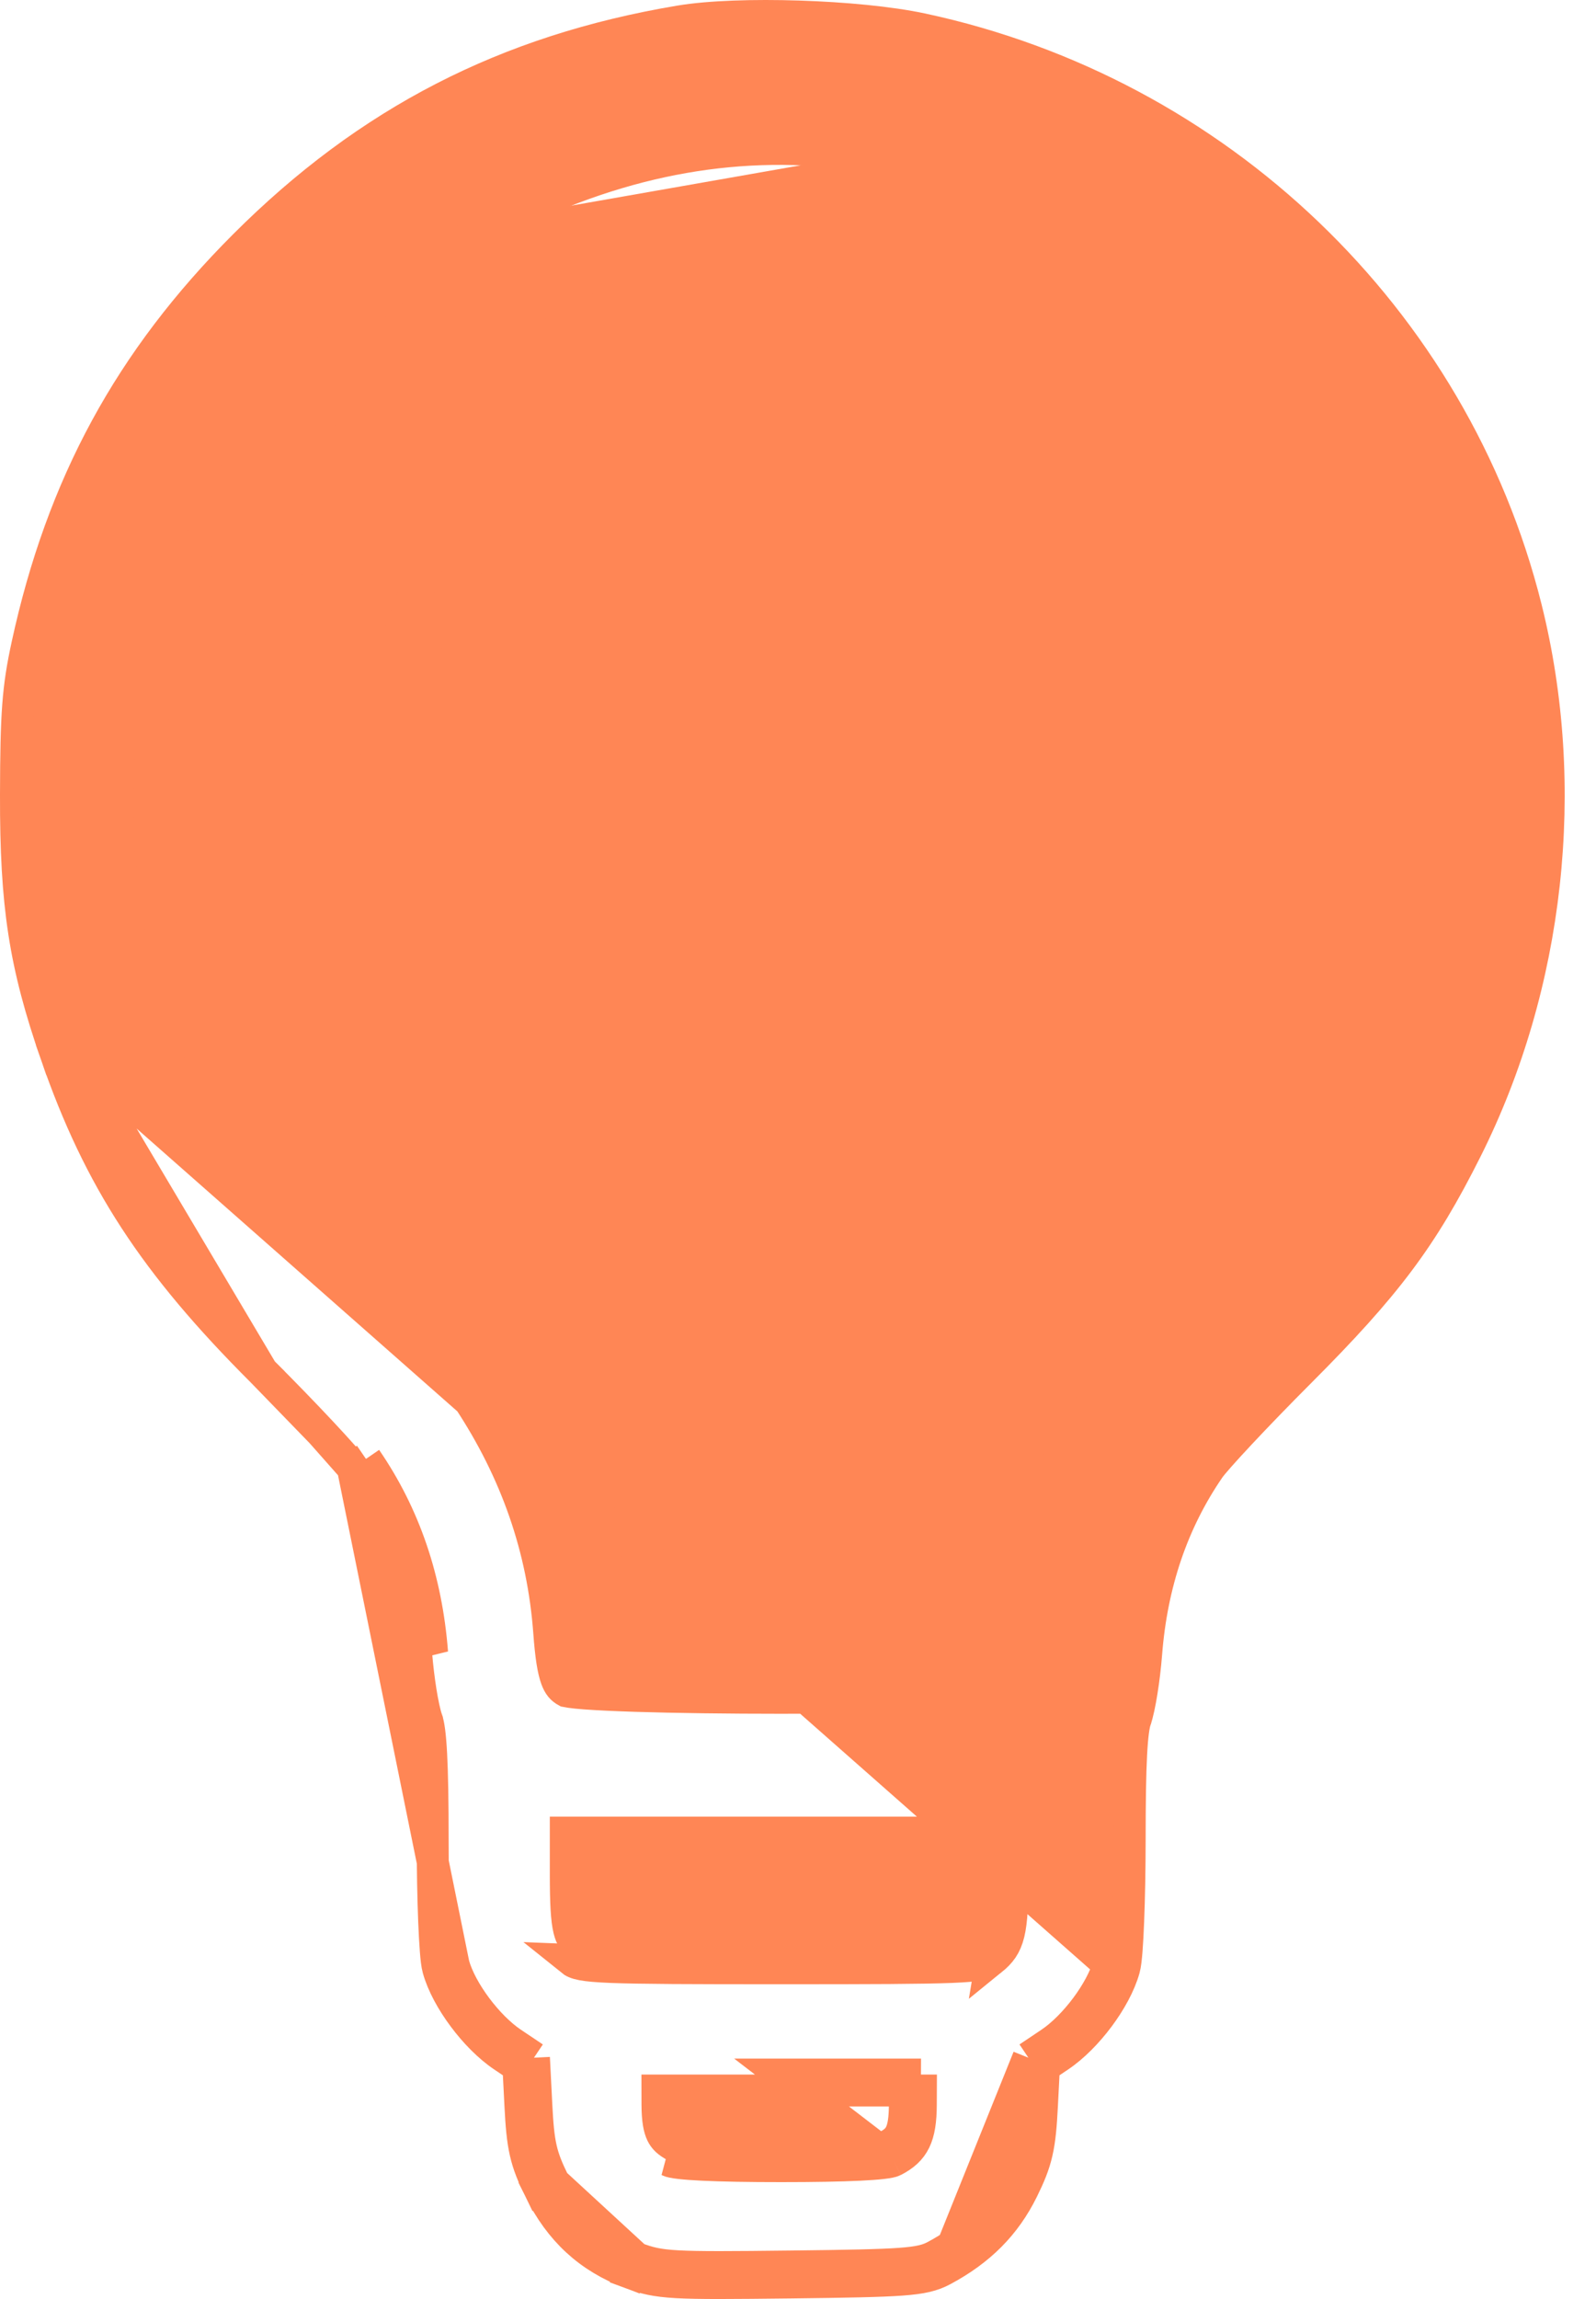 <svg width="50" height="72" viewBox="0 0 50 72" fill="none" xmlns="http://www.w3.org/2000/svg">
<path d="M2.231 32.87L1.759 33.034C0.773 30.192 0.492 28.352 0.5 24.881C0.506 22.335 0.561 21.561 0.854 20.209C1.941 15.194 4.067 11.279 7.657 7.689C11.54 3.806 15.864 1.581 21.295 0.67C22.222 0.514 23.628 0.472 25.028 0.517C26.431 0.562 27.875 0.697 28.881 0.912C38.151 2.898 45.539 9.968 47.807 19.039C49.207 24.639 48.522 30.846 45.932 36.005C44.547 38.766 43.432 40.249 40.72 42.965C40.043 43.643 39.38 44.328 38.859 44.885C38.323 45.457 37.97 45.859 37.881 45.99L37.881 45.99C36.739 47.654 36.078 49.587 35.907 51.798C35.877 52.186 35.826 52.605 35.767 52.97C35.711 53.323 35.642 53.662 35.569 53.869L35.569 53.87C35.521 54.006 35.47 54.312 35.437 54.94C35.405 55.55 35.391 56.414 35.391 57.63C35.39 58.554 35.373 59.458 35.344 60.172C35.33 60.528 35.313 60.841 35.294 61.086C35.276 61.311 35.254 61.528 35.217 61.66M2.231 32.87L34.735 61.526M2.231 32.87L1.759 33.034C3.112 36.934 4.835 39.572 8.214 42.948M2.231 32.87L8.214 42.948M35.217 61.66L34.735 61.526M35.217 61.66C35.217 61.66 35.217 61.66 35.217 61.66L34.735 61.526M35.217 61.66C35.08 62.153 34.778 62.694 34.424 63.169C34.068 63.646 33.628 64.099 33.181 64.399L33.181 64.399L32.705 64.719M34.735 61.526C34.506 62.353 33.677 63.464 32.902 63.984L32.218 64.443M32.705 64.719L32.717 64.468L32.218 64.443M32.705 64.719L32.643 65.935C32.611 66.565 32.574 67.006 32.483 67.402C32.391 67.808 32.248 68.146 32.034 68.581C31.493 69.678 30.694 70.476 29.541 71.093M32.705 64.719L32.496 64.858L32.218 64.443M32.218 64.443L29.541 71.093M29.541 71.093L29.305 70.653M29.541 71.093L31.585 68.36C31.095 69.355 30.374 70.08 29.305 70.653M29.541 71.093C29.541 71.093 29.541 71.093 29.541 71.093L29.305 70.653M29.541 71.093C29.216 71.267 28.895 71.347 28.236 71.395C27.589 71.442 26.555 71.461 24.772 71.482C21.068 71.525 20.636 71.517 19.747 71.185L19.922 70.717M29.305 70.653C28.833 70.905 28.343 70.941 24.766 70.982C21.018 71.026 20.702 71.008 19.922 70.717M19.922 70.717L19.747 71.185C18.457 70.702 17.537 69.851 16.91 68.578L17.359 68.357M19.922 70.717L17.359 68.357M17.359 68.357C16.945 67.517 16.866 67.167 16.802 65.91L16.728 64.443M17.359 68.357L16.91 68.578C16.697 68.145 16.554 67.807 16.462 67.401C16.372 67.005 16.335 66.565 16.303 65.935L16.241 64.719M16.728 64.443L16.043 63.984C15.269 63.464 14.44 62.353 14.21 61.526M16.728 64.443L16.228 64.468L16.241 64.719M16.728 64.443L16.449 64.858L16.241 64.719M14.21 61.526L13.729 61.66C13.729 61.66 13.729 61.66 13.729 61.66M14.21 61.526L13.729 61.66M14.21 61.526L11.053 45.972M13.729 61.66C13.866 62.153 14.167 62.694 14.522 63.169C14.877 63.646 15.318 64.099 15.765 64.399L15.765 64.399L16.241 64.719M13.729 61.66C13.692 61.528 13.669 61.311 13.652 61.086C13.633 60.841 13.616 60.528 13.601 60.172C13.573 59.458 13.555 58.554 13.555 57.63C13.555 56.414 13.54 55.55 13.508 54.94C13.475 54.312 13.425 54.006 13.377 53.87L13.377 53.869C13.303 53.662 13.235 53.323 13.178 52.97C13.12 52.605 13.069 52.186 13.038 51.798C12.867 49.579 12.207 47.655 11.053 45.972M11.053 45.972C11.053 45.972 11.053 45.972 11.053 45.972L11.465 45.69M11.053 45.972L13.537 51.759C13.359 49.46 12.673 47.45 11.465 45.69M11.053 45.972L11.465 45.69M11.053 45.972L11.465 45.69M11.053 45.972C10.96 45.836 10.605 45.432 10.07 44.861M11.053 45.972L10.07 44.861M26.948 4.85C31.179 5.471 35.168 7.504 38.322 10.656C44.282 16.612 45.95 25.259 42.643 33.091L43.104 33.286L42.643 33.091C41.543 35.699 40.273 37.472 37.495 40.231L37.848 40.586L37.495 40.231C36.065 41.651 34.734 43.123 34.278 43.811L34.278 43.811C32.775 46.076 31.933 48.495 31.739 51.119L32.238 51.155L31.739 51.119C31.684 51.868 31.614 52.303 31.514 52.576C31.434 52.795 31.342 52.891 31.201 52.969C31.177 52.974 31.139 52.981 31.083 52.989C30.971 53.005 30.815 53.021 30.617 53.036C30.221 53.065 29.683 53.09 29.046 53.111C27.773 53.151 26.124 53.172 24.473 53.172C22.822 53.172 21.173 53.151 19.9 53.111C19.263 53.09 18.724 53.065 18.329 53.036C18.13 53.021 17.974 53.005 17.863 52.989C17.807 52.981 17.768 52.974 17.744 52.969C17.603 52.891 17.512 52.795 17.431 52.576C17.331 52.303 17.261 51.868 17.206 51.119C17.013 48.499 16.174 46.086 14.671 43.812L14.254 44.088L14.671 43.812C14.209 43.113 12.906 41.674 11.451 40.231L11.099 40.586L11.451 40.231C8.739 37.541 7.525 35.876 6.438 33.405C5.139 30.451 4.678 28.212 4.686 24.884C4.692 22.225 4.974 20.526 5.786 18.225C7.499 13.37 11.283 9.083 15.875 6.795M26.948 4.85L27.02 4.356L26.948 4.85ZM26.948 4.85C23.253 4.309 19.583 4.947 15.875 6.795M15.875 6.795L15.652 6.347L15.875 6.795ZM12.408 11.796L12.408 11.796C13.909 10.209 15.233 9.243 17.233 8.272C19.108 7.362 20.71 6.865 22.469 6.661L12.408 11.796ZM12.408 11.796C11.08 13.198 10.332 14.311 9.434 16.205L9.434 16.205M12.408 11.796L9.434 16.205M9.434 16.205C8.61 17.945 8.174 19.559 7.949 21.676L7.949 21.677M9.434 16.205L7.949 21.677M7.949 21.677C7.879 22.335 7.841 22.772 7.855 23.105C7.871 23.474 7.95 23.72 8.081 23.998L8.081 23.998M7.949 21.677L8.081 23.998M8.081 23.998C8.448 24.771 9.124 25.206 9.977 25.206M8.081 23.998L9.977 25.206M31.061 61.382C31.622 60.928 31.721 60.522 31.721 58.677V57.393L31.061 61.382ZM31.061 61.382C30.768 61.62 30.185 61.643 24.473 61.643M31.061 61.382L24.473 61.643M27.993 67.672C28.635 67.343 28.845 66.913 28.848 65.915L28.85 65.471H28.35M27.993 67.672L24.473 64.971H28.352L28.35 65.471M27.993 67.672C27.781 67.78 26.525 67.84 24.473 67.84M27.993 67.672L24.473 67.84M28.35 65.471H24.473H20.596L20.597 65.913C20.599 66.389 20.652 66.655 20.735 66.826C20.805 66.97 20.918 67.089 21.158 67.215C21.163 67.216 21.171 67.218 21.181 67.22C21.22 67.228 21.279 67.237 21.361 67.247C21.524 67.266 21.753 67.283 22.046 67.297C22.632 67.325 23.45 67.34 24.473 67.34C25.495 67.34 26.314 67.325 26.899 67.297C27.193 67.283 27.421 67.266 27.585 67.247C27.667 67.237 27.726 67.228 27.765 67.22C27.775 67.218 27.782 67.216 27.787 67.215C28.028 67.089 28.14 66.97 28.21 66.826C28.294 66.655 28.346 66.389 28.348 65.913L28.35 65.471ZM8.214 42.948C8.888 43.621 9.549 44.304 10.07 44.861M8.214 42.948L8.567 42.594L8.214 42.948C8.214 42.948 8.214 42.948 8.214 42.948ZM8.214 42.948L10.07 44.861M9.977 25.206C10.653 25.206 11.227 24.948 11.614 24.422M9.977 25.206L11.614 24.422M11.614 24.422C11.982 23.921 12.138 23.234 12.141 22.445M11.614 24.422L12.141 22.445M12.141 22.445C12.15 19.273 14.12 15.494 16.91 13.369M12.141 22.445L16.91 13.369M16.91 13.369C18.697 12.008 21.054 11.046 22.93 10.886M16.91 13.369L22.93 10.886M22.93 10.886C23.944 10.8 24.561 10.739 24.972 10.644M22.93 10.886L24.972 10.644M24.972 10.644C25.187 10.594 25.369 10.53 25.534 10.436M24.972 10.644L25.534 10.436M25.534 10.436C25.699 10.342 25.824 10.23 25.936 10.118M25.534 10.436L25.936 10.118M25.936 10.118C26.645 9.409 26.72 8.466 26.332 7.721M25.936 10.118L26.332 7.721M26.332 7.721C25.949 6.985 25.134 6.47 24.129 6.509M26.332 7.721L24.129 6.509M24.129 6.509C23.83 6.521 23.084 6.59 22.469 6.661L24.129 6.509ZM24.473 61.643C18.761 61.643 18.178 61.62 17.884 61.382L24.473 61.643ZM24.473 67.84C22.42 67.84 21.164 67.78 20.952 67.672L24.473 67.84ZM30.746 60.993L30.746 60.993C30.743 60.996 30.742 60.997 30.733 61.001C30.719 61.007 30.686 61.019 30.617 61.032C30.471 61.06 30.224 61.084 29.779 61.102C28.895 61.137 27.334 61.143 24.473 61.143C21.612 61.143 20.05 61.137 19.166 61.102C18.721 61.084 18.474 61.06 18.329 61.032C18.259 61.019 18.226 61.007 18.213 61.001C18.204 60.997 18.202 60.996 18.2 60.994L18.199 60.993L18.199 60.993C17.988 60.822 17.895 60.697 17.83 60.433C17.752 60.112 17.725 59.611 17.725 58.677V57.393H24.473H31.221V58.677C31.221 59.611 31.193 60.112 31.115 60.433C31.051 60.697 30.958 60.822 30.746 60.993Z" fill="#FF8655" stroke="#FF8655"/>
</svg>
